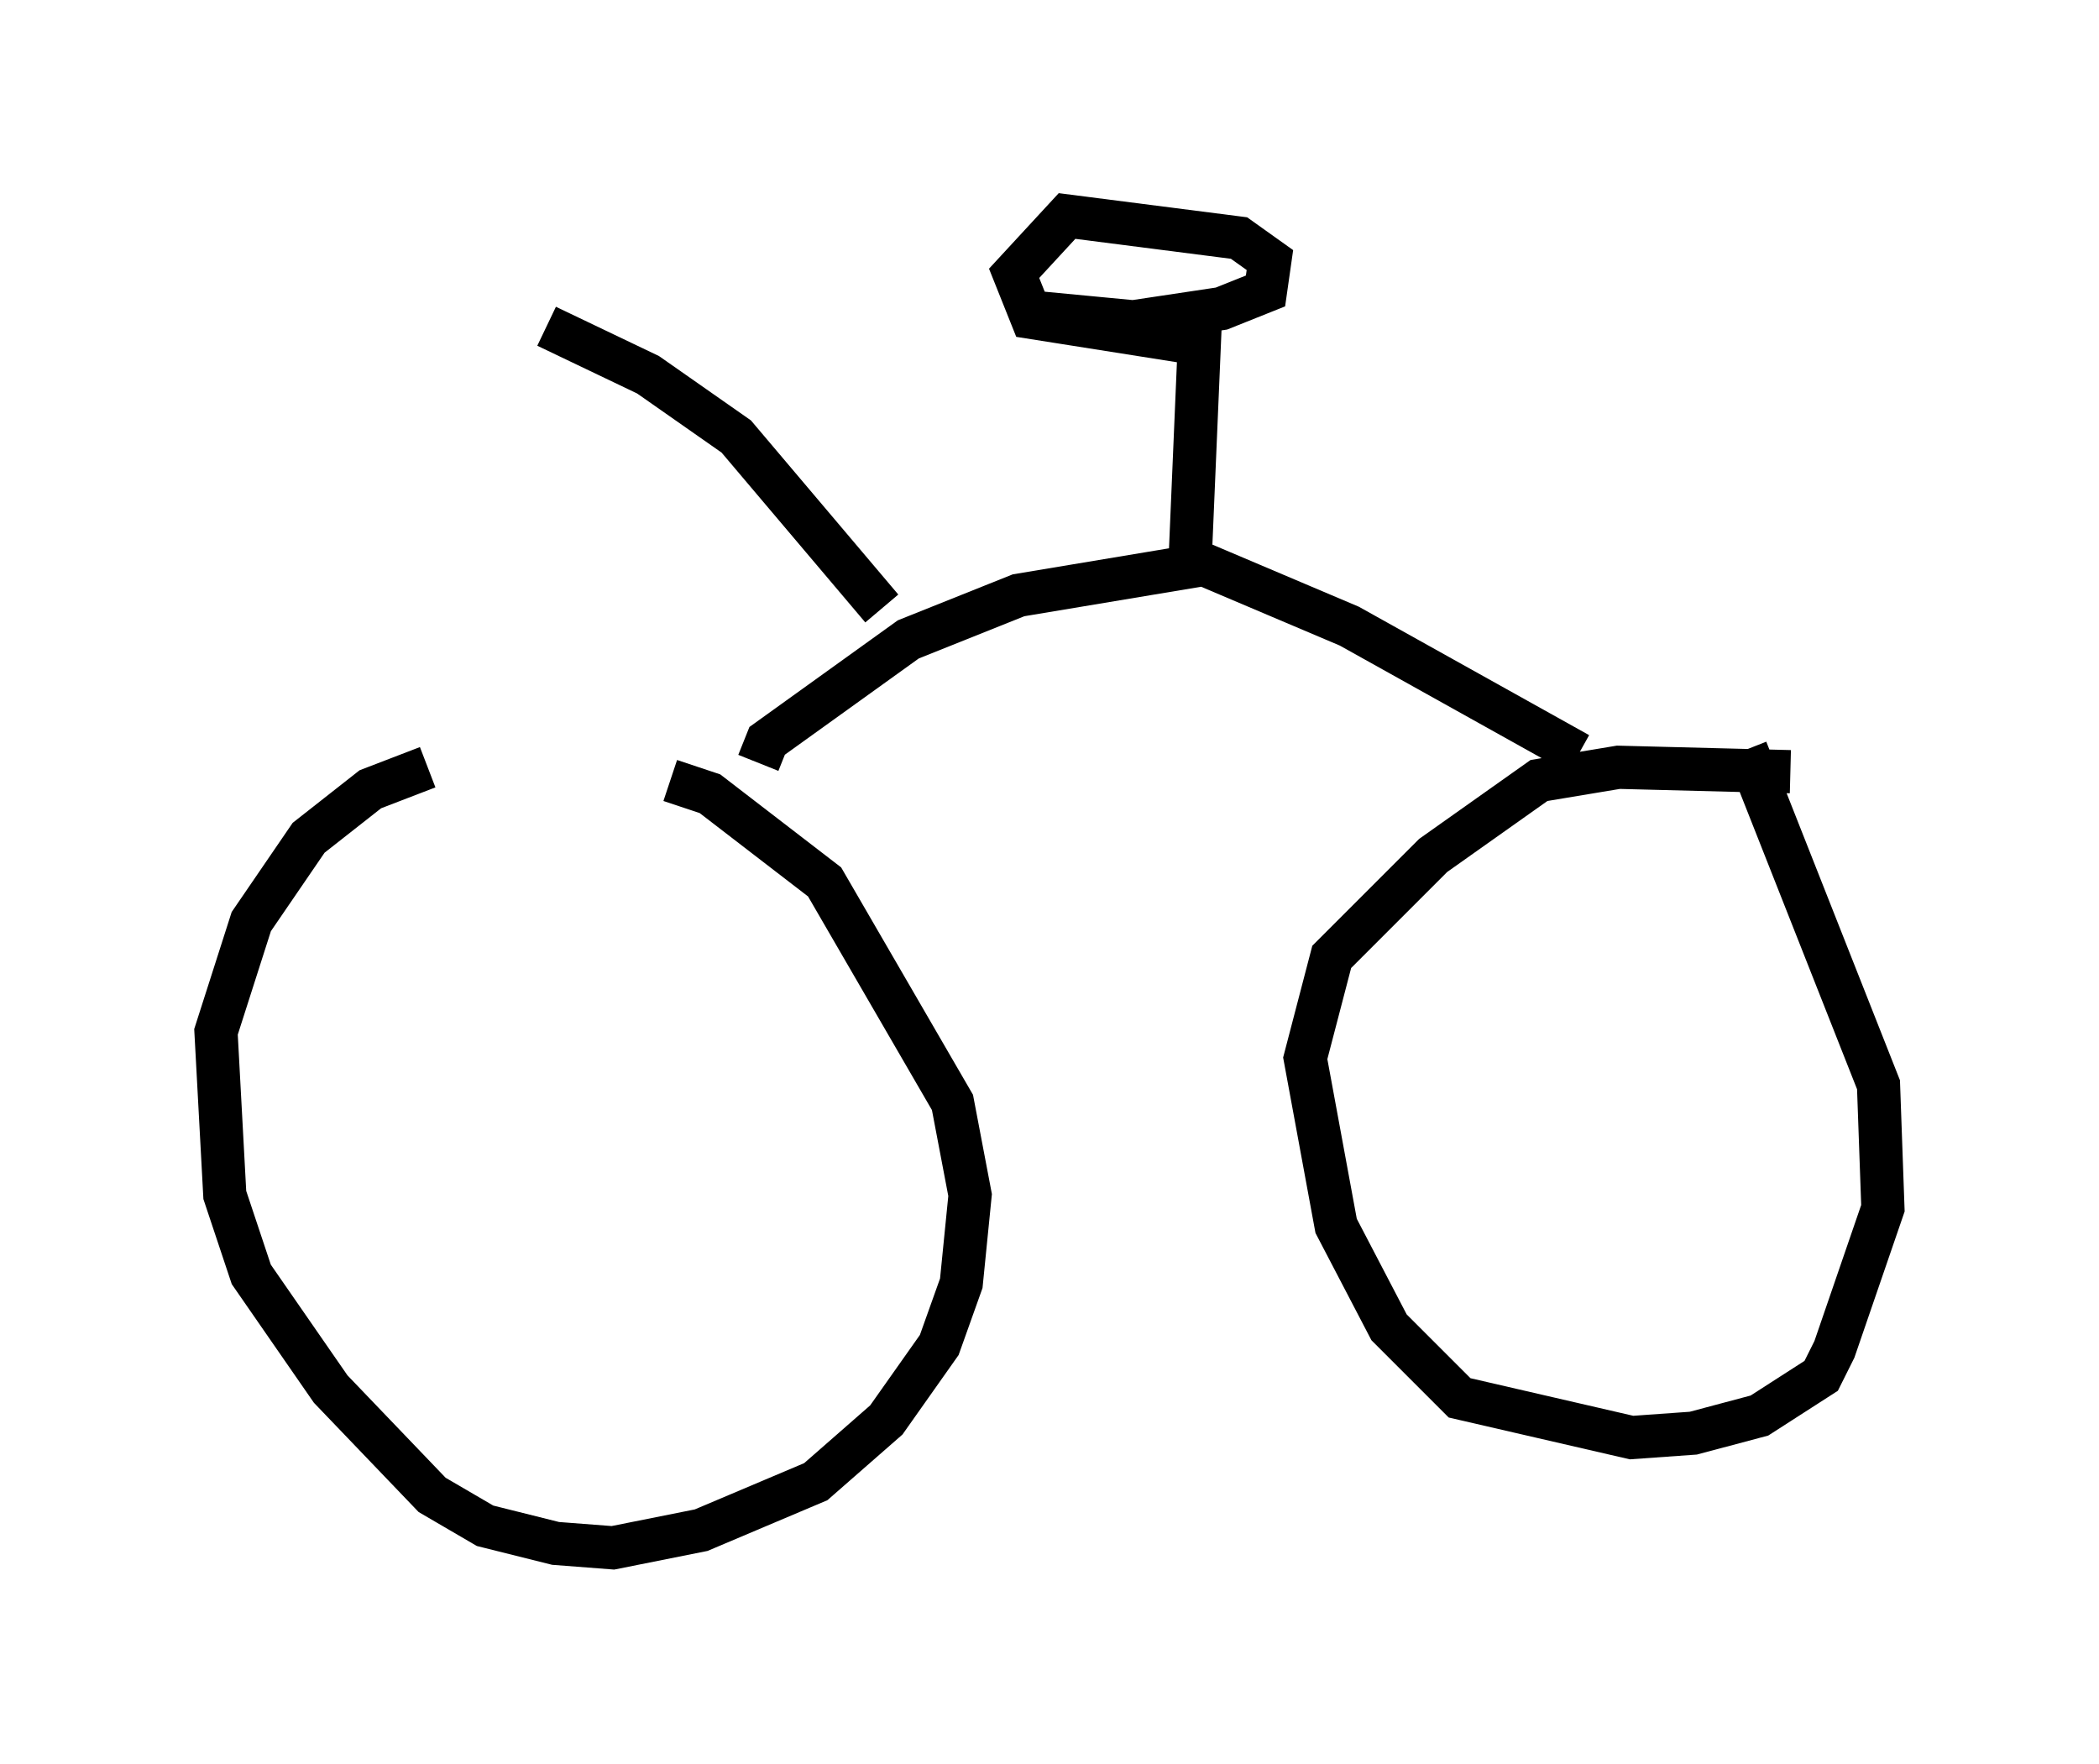 <?xml version="1.0" encoding="utf-8" ?>
<svg baseProfile="full" height="40.83" version="1.1" width="48.588" xmlns="http://www.w3.org/2000/svg" xmlns:ev="http://www.w3.org/2001/xml-events" xmlns:xlink="http://www.w3.org/1999/xlink"><defs /><rect fill="white" height="40.83" width="48.588" x="0" y="0" /><path d="M15.208, 17.556 m-5.308, 0.204 l-1.327, 0.51 -1.429, 1.123 l-1.327, 1.94 -0.817, 2.552 l0.204, 3.777 0.613, 1.838 l1.838, 2.654 2.348, 2.45 l1.225, 0.715 1.633, 0.408 l1.327, 0.102 2.042, -0.408 l2.654, -1.123 1.633, -1.429 l1.225, -1.735 0.51, -1.429 l0.204, -2.042 -0.408, -2.144 l-2.96, -5.104 -2.654, -2.042 l-0.919, -0.306 m25.929, -0.204 l-3.981, -0.102 -1.838, 0.306 l-2.45, 1.735 -2.348, 2.348 l-0.613, 2.348 0.715, 3.879 l1.225, 2.348 1.633, 1.633 l3.981, 0.919 1.429, -0.102 l1.531, -0.408 1.429, -0.919 l0.306, -0.613 1.123, -3.267 l-0.102, -2.858 -3.063, -7.758 m-3.879, 0.102 l-5.308, -2.96 -3.369, -1.429 l-4.288, 0.715 -2.552, 1.021 l-3.267, 2.348 -0.204, 0.51 m10.004, -4.9 l0.204, -4.798 -3.879, -0.613 l-0.408, -1.021 1.225, -1.327 l3.981, 0.51 0.715, 0.51 l-0.102, 0.715 -1.021, 0.408 l-2.042, 0.306 -2.144, -0.204 m-3.675, 6.84 l-3.369, -3.981 -2.042, -1.429 l-2.348, -1.123 " fill="none" stroke="black" stroke-width="1" /></svg>